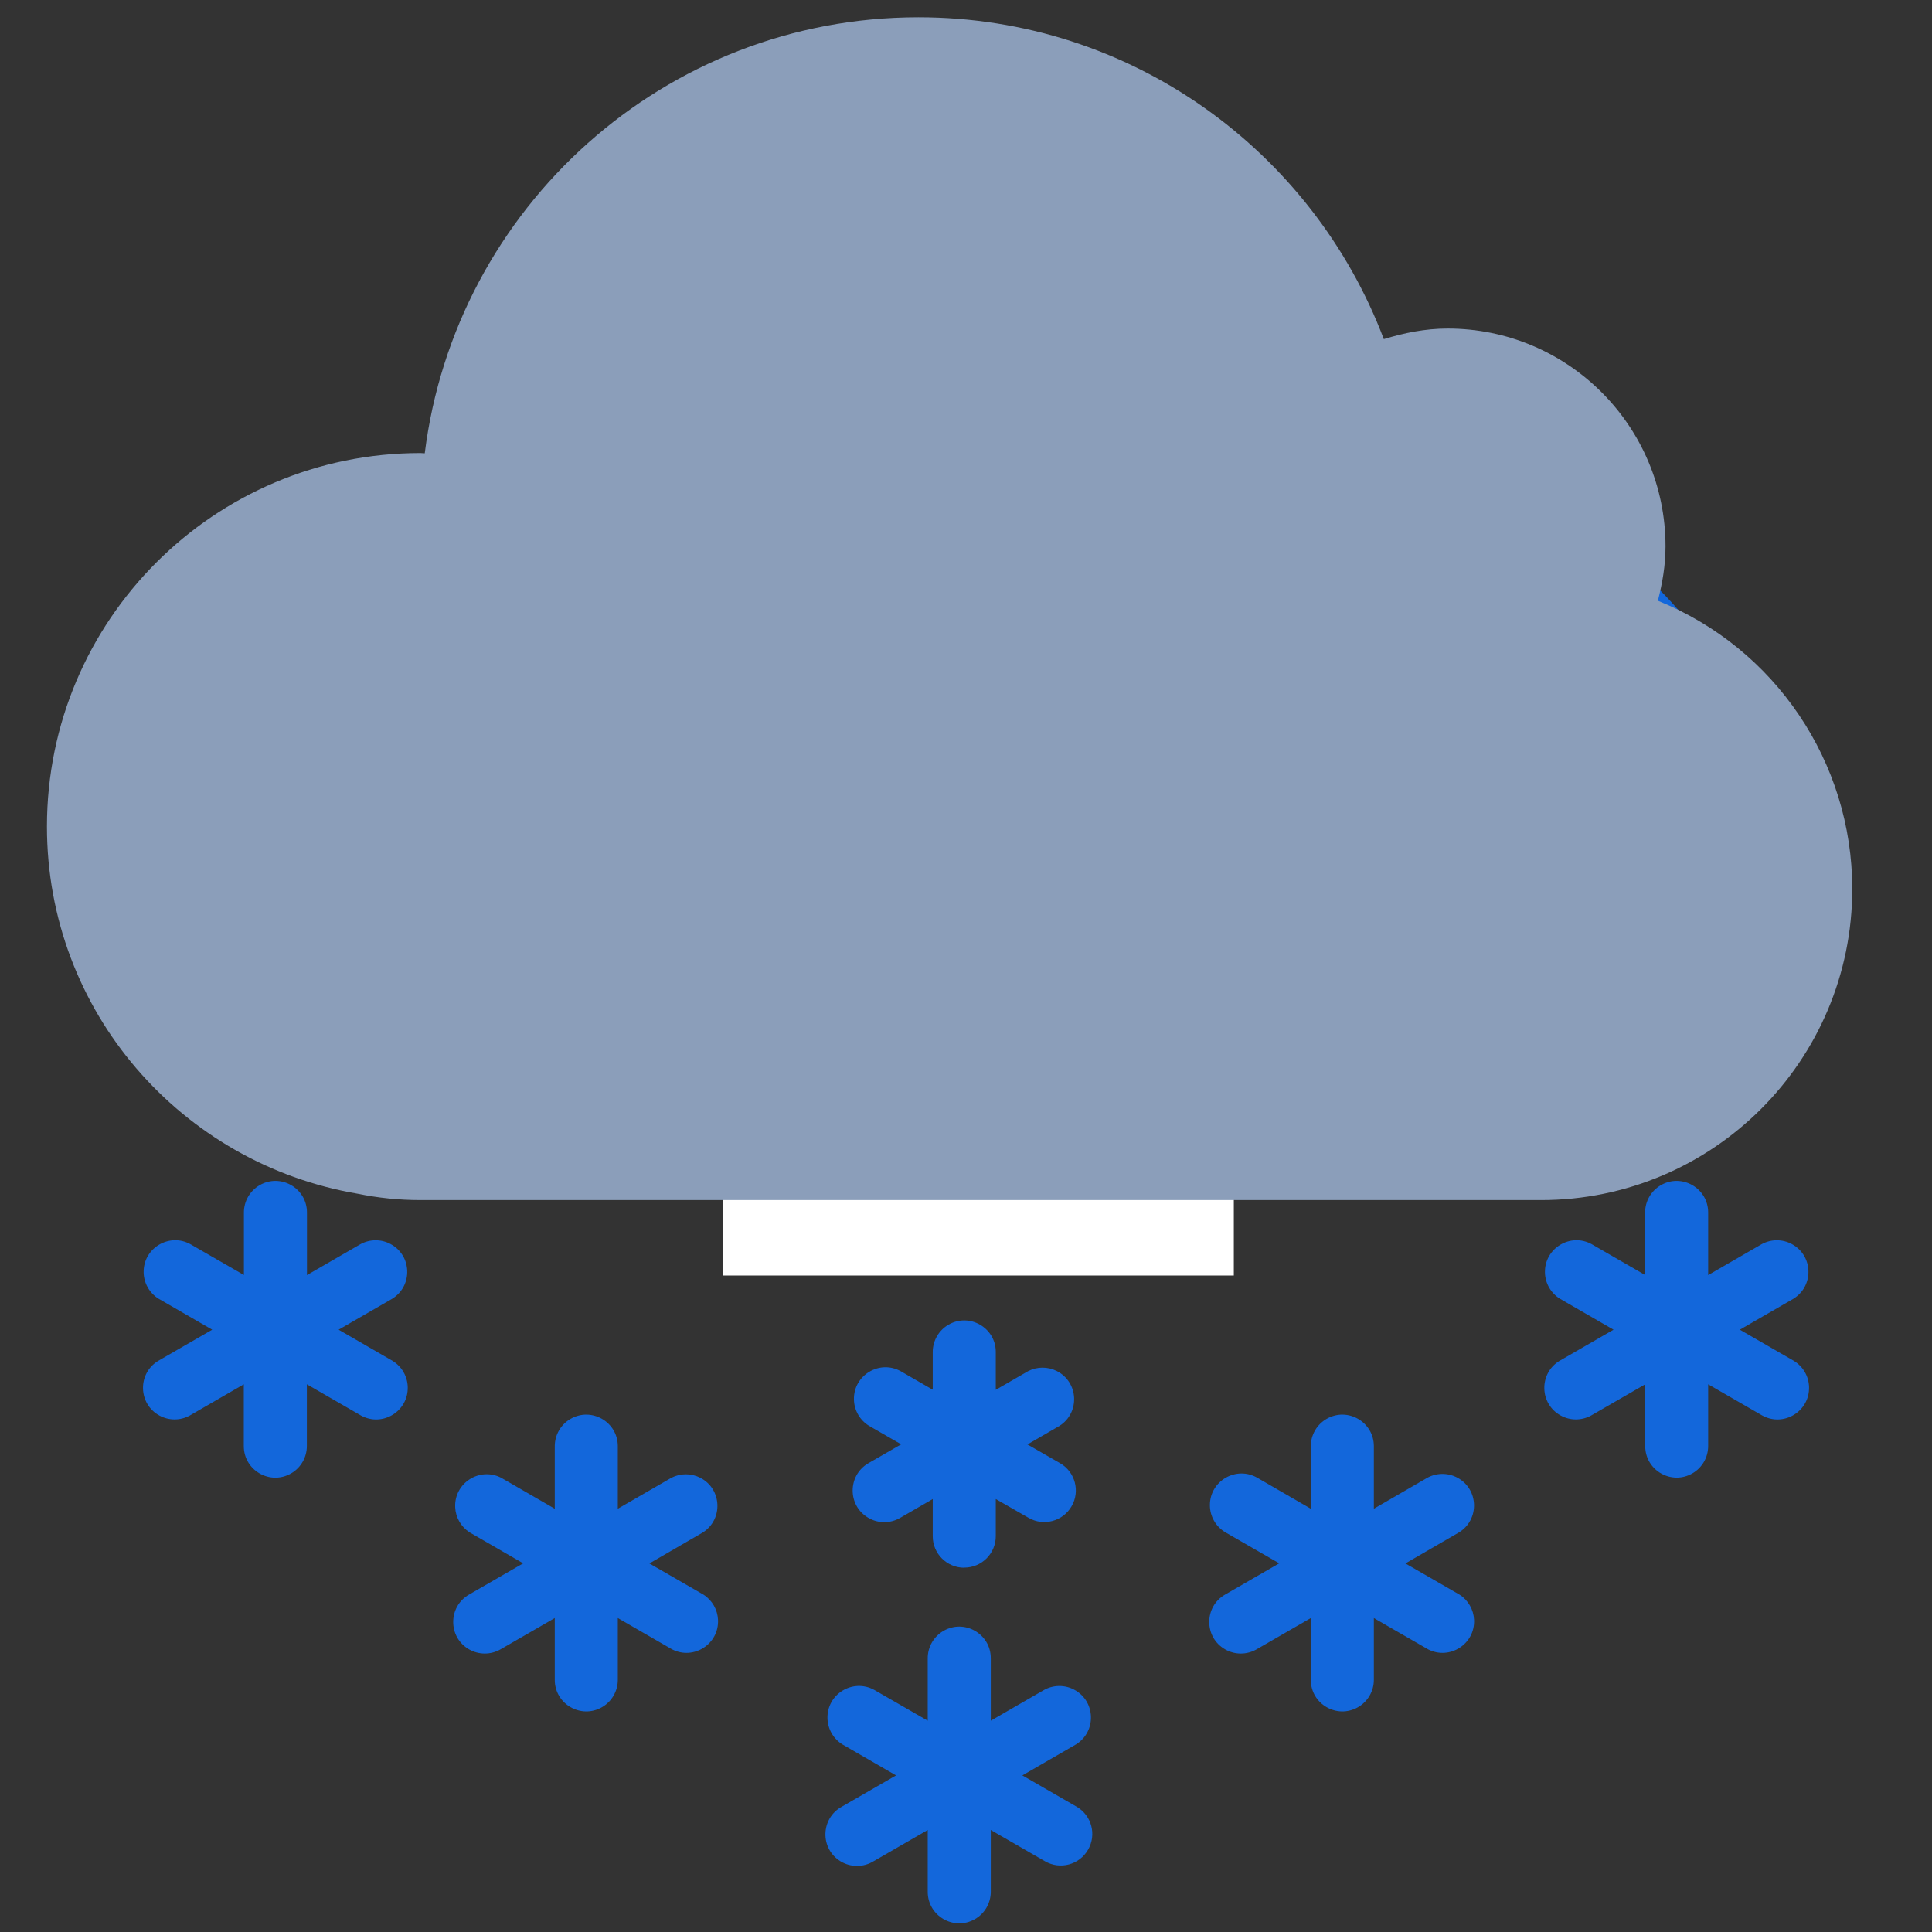 <?xml version="1.0" encoding="utf-8"?>
<svg class="icon" width="140px" height="140.00px" viewBox="0 0 1024 1024" version="1.1" xmlns="http://www.w3.org/2000/svg">
  <rect x="0" y="0" width="1024" height="1024" fill="#333333" stroke="none"/>
  <path d="M 279.013 613.523 C 302.606 613.535 325.957 608.781 347.67 599.55 C 444.302 685.912 590.389 685.912 687.023 599.55 C 811.644 652.541 946.902 550.756 930.485 416.332 C 919.699 328.009 844.659 261.647 755.678 261.74 C 748.349 262.015 741.044 262.753 733.806 263.95 C 631.971 107.377 402.723 107.377 300.888 263.95 C 293.633 262.751 286.308 262.013 278.96 261.74 C 143.558 261.74 58.933 408.317 126.635 525.577 C 158.052 579.997 216.12 613.523 278.96 613.523 Z M 541.87 941 L 570.261 924.596 C 581.233 917.847 580.783 901.748 569.452 895.621 C 564.464 892.922 558.447 892.934 553.469 895.656 L 525.135 912.002 L 525.135 878.863 C 525.135 866.003 511.211 857.962 500.072 864.393 C 494.903 867.378 491.717 872.895 491.717 878.863 L 491.717 912.002 L 463.328 895.656 C 452.021 889.478 438.27 897.857 438.574 910.738 C 438.71 916.407 441.707 921.624 446.536 924.596 L 474.928 941 L 446.206 957.571 C 434.899 963.746 434.519 979.845 445.518 986.548 C 450.889 989.821 457.64 989.809 462.998 986.514 L 491.717 969.943 L 491.717 1002.697 C 491.717 1015.559 505.642 1023.596 516.779 1017.165 C 521.949 1014.181 525.135 1008.667 525.135 1002.697 L 525.135 969.943 L 553.857 986.514 C 561.832 991.142 572.051 988.421 576.667 980.439 C 581.332 972.448 578.609 962.19 570.592 957.571 Z M 344.189 828.657 L 372.579 812.195 C 383.409 805.219 382.622 789.132 371.166 783.243 C 366.356 780.773 360.649 780.778 355.845 783.255 L 327.455 799.66 L 327.455 766.518 C 327.455 753.657 313.53 745.618 302.393 752.047 C 297.223 755.035 294.038 760.549 294.038 766.518 L 294.038 799.66 L 265.649 783.255 C 254.197 777.348 240.649 786.053 241.261 798.922 C 241.517 804.325 244.368 809.268 248.912 812.195 L 277.303 828.6 L 248.581 845.171 C 237.421 851.612 237.419 867.721 248.576 874.166 C 253.755 877.157 260.136 877.157 265.315 874.168 L 294.038 857.598 L 294.038 890.351 C 294.038 903.213 307.962 911.253 319.101 904.823 C 324.269 901.837 327.455 896.321 327.455 890.351 L 327.455 857.598 L 356.175 874.168 C 367.625 880.073 381.175 871.368 380.563 858.499 C 380.305 853.098 377.455 848.155 372.911 845.226 Z M 744.907 828.657 L 773.299 812.195 C 784.271 805.447 783.822 789.348 772.489 783.22 C 767.501 780.525 761.486 780.537 756.507 783.255 L 728.172 799.66 L 728.172 766.518 C 728.172 753.657 714.248 745.618 703.11 752.047 C 697.941 755.035 694.756 760.549 694.756 766.518 L 694.756 799.66 L 666.421 783.255 C 655.26 776.792 641.289 784.835 641.271 797.733 C 641.264 803.717 644.45 809.254 649.632 812.253 L 678.021 828.6 L 649.299 845.171 C 638.138 851.612 638.136 867.721 649.293 874.166 C 654.472 877.157 660.855 877.157 666.036 874.168 L 694.756 857.598 L 694.756 890.351 C 694.756 903.213 708.679 911.253 719.818 904.823 C 724.987 901.837 728.172 896.321 728.172 890.351 L 728.172 857.598 L 756.894 874.168 C 768.343 880.073 781.892 871.368 781.281 858.499 C 781.023 853.098 778.175 848.155 773.629 845.226 Z M 511.106 830.864 C 520.318 830.864 527.787 823.399 527.787 814.185 L 527.787 794.522 L 545.129 804.464 C 553.105 809.092 563.324 806.371 567.94 798.389 C 572.608 790.401 569.881 780.14 561.863 775.521 L 544.575 765.58 L 561.643 755.692 C 572.473 748.714 571.686 732.629 560.227 726.74 C 555.42 724.269 549.713 724.271 544.909 726.75 L 527.787 736.636 L 527.787 716.588 C 527.787 703.726 513.862 695.687 502.723 702.117 C 497.555 705.102 494.369 710.618 494.369 716.588 L 494.369 736.581 L 477.357 726.75 C 466.052 720.575 452.3 728.955 452.605 741.834 C 452.739 747.505 455.735 752.721 460.568 755.692 L 477.635 765.525 L 460.291 775.521 C 449.128 781.984 449.151 798.105 460.327 804.541 C 465.516 807.527 471.901 807.518 477.081 804.519 L 494.369 794.522 L 494.369 814.185 C 494.34 823.44 501.851 830.951 511.106 830.922 Z M 950.872 721.337 L 922.153 704.768 L 950.542 688.365 C 961.514 681.614 961.067 665.517 949.733 659.387 C 944.745 656.69 938.729 656.703 933.751 659.421 L 905.361 675.826 L 905.361 642.63 C 905.361 629.768 891.436 621.729 880.299 628.16 C 875.129 631.146 871.944 636.661 871.944 642.63 L 871.944 675.771 L 843.609 659.421 C 832.305 653.246 818.552 661.626 818.858 674.505 C 818.992 680.176 821.988 685.393 826.82 688.365 L 855.21 704.768 L 826.488 721.337 C 815.516 728.088 815.962 744.185 827.296 750.312 C 832.284 753.012 838.301 752.999 843.279 750.279 L 872.001 733.709 L 872.001 766.464 C 872.001 779.305 885.9 787.329 897.021 780.909 C 902.181 777.929 905.361 772.422 905.361 766.464 L 905.361 733.709 L 934.083 750.279 C 945.387 756.455 959.14 748.076 958.835 735.197 C 958.701 729.526 955.704 724.309 950.872 721.337 Z M 179.485 704.768 L 207.875 688.365 C 218.846 681.614 218.399 665.517 207.065 659.387 C 202.077 656.69 196.06 656.703 191.082 659.421 L 162.693 675.826 L 162.693 642.63 C 162.693 629.768 148.769 621.729 137.631 628.16 C 132.462 631.146 129.276 636.661 129.276 642.63 L 129.276 675.771 L 100.887 659.421 C 89.58 653.246 75.83 661.626 76.135 674.505 C 76.269 680.176 79.266 685.393 84.095 688.365 L 112.486 704.768 L 83.764 721.337 C 72.791 728.088 73.24 744.185 84.572 750.312 C 89.562 753.012 95.579 752.999 100.556 750.279 L 129.222 733.709 L 129.222 766.464 C 129.222 779.325 143.145 787.364 154.284 780.934 C 159.452 777.95 162.639 772.432 162.639 766.464 L 162.639 733.709 L 191.358 750.279 C 202.665 756.455 216.418 748.076 216.112 735.197 C 215.978 729.526 212.981 724.309 208.15 721.337 Z" style="fill: rgb(19, 103, 219);"/>
  <rect x="383.268" y="631.198" width="270.678" height="44.852" style="fill: rgb(255, 255, 255);"/>
  <path d="M 981.74 471.092 C 981.74 562.205 907.878 636.067 816.765 636.067 L 222.853 636.067 C 211.47 636.067 200.35 634.912 189.594 632.702 C 96.185 616.831 24.882 536.059 24.882 438.097 C 24.882 328.76 113.517 240.126 222.853 240.126 C 223.612 240.126 224.338 240.258 225.13 240.258 C 241.33 110.026 352.194 9.16 486.814 9.16 C 599.69 9.16 695.706 80.133 733.452 179.745 C 744.209 176.445 755.427 174.136 767.272 174.136 C 831.052 174.136 882.755 225.839 882.755 289.619 C 882.755 299.616 881.105 309.119 878.697 318.39 C 940.941 343.552 981.701 403.954 981.74 471.092 Z" fill="#8B9EBA"/>
</svg>